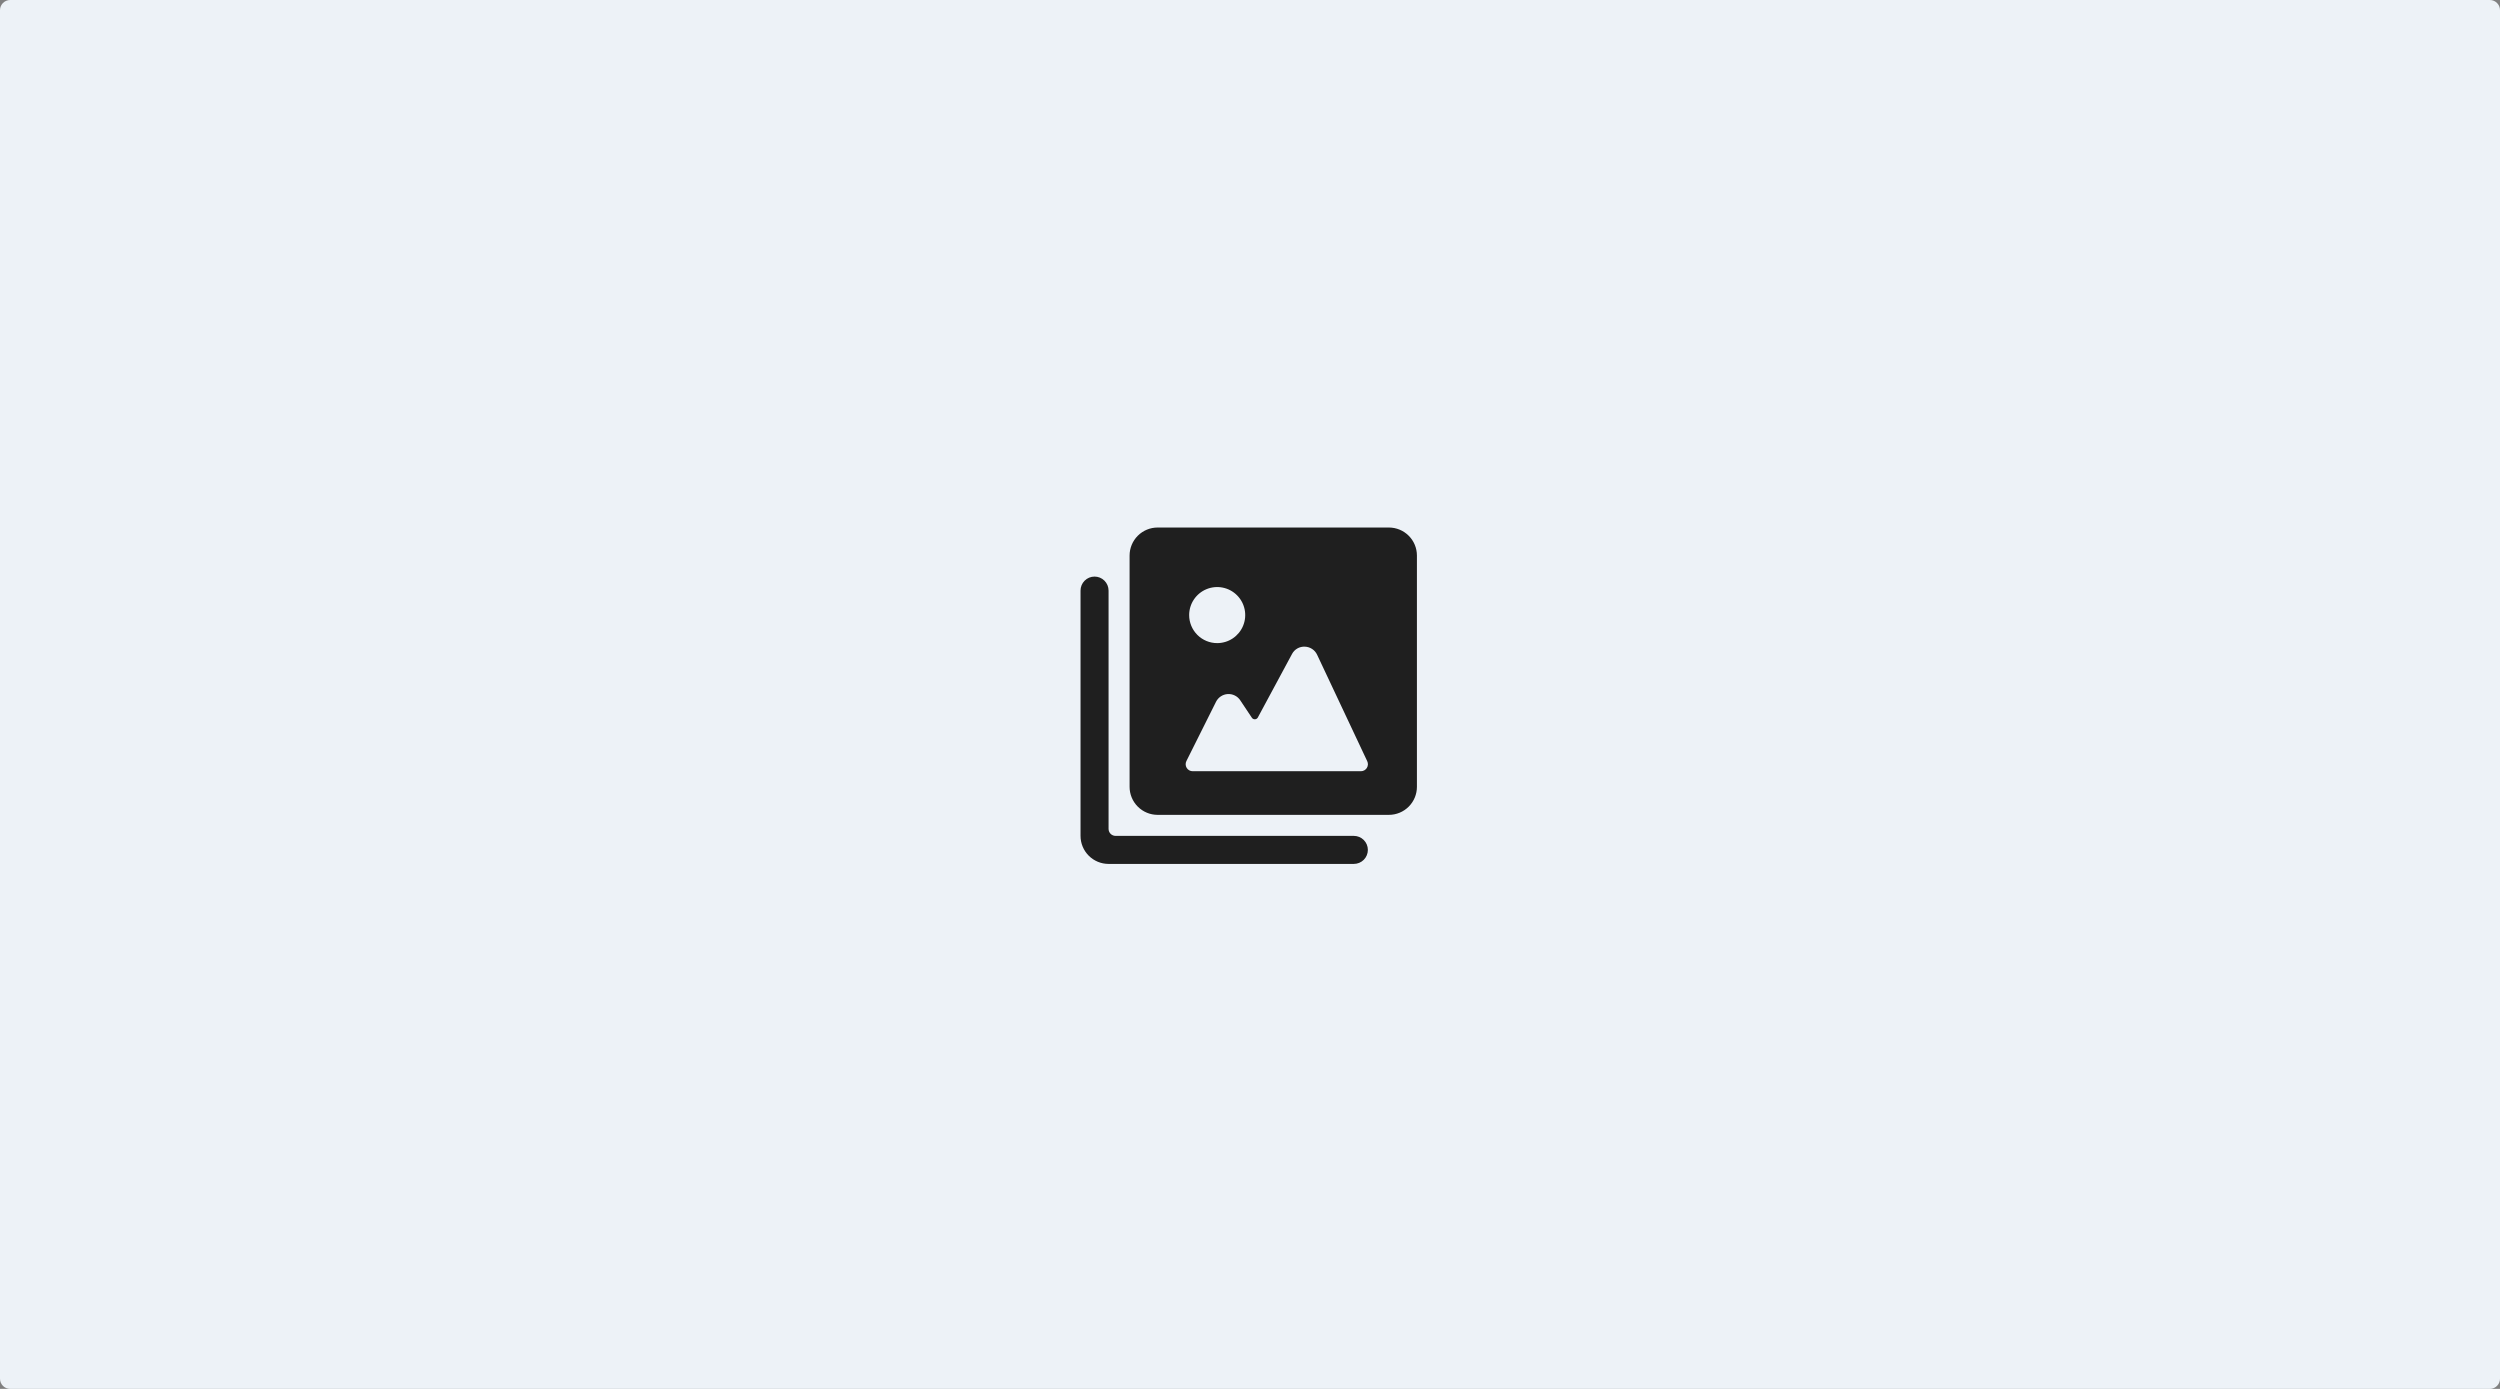<svg width="981" height="545" viewBox="0 0 981 545" fill="none" xmlns="http://www.w3.org/2000/svg">
<rect x="0" y="0" width="981" height="545" fill="#808080" stroke="none"/>
<path d="M0 4C0 1.791 1.791 0 4 0H977C979.209 0 981 1.791 981 4V541C981 543.209 979.209 545 977 545H4C1.791 545 0 543.209 0 541V4Z" fill="#EDF2F7"/>
<g clip-path="url(#clip0)">
<path d="M545 207H454.25C451.333 207 448.535 208.159 446.472 210.222C444.409 212.285 443.25 215.083 443.25 218V308.75C443.25 311.667 444.409 314.465 446.472 316.528C448.535 318.591 451.333 319.75 454.25 319.75H545C547.917 319.75 550.715 318.591 552.778 316.528C554.841 314.465 556 311.667 556 308.75V218C556 215.083 554.841 212.285 552.778 210.222C550.715 208.159 547.917 207 545 207V207ZM477.168 275.381C477.599 274.519 478.248 273.785 479.052 273.252C479.855 272.72 480.785 272.408 481.747 272.348C482.709 272.288 483.67 272.481 484.533 272.91C485.397 273.338 486.133 273.985 486.667 274.787L491.232 281.641C491.364 281.838 491.545 281.997 491.757 282.104C491.969 282.21 492.205 282.26 492.442 282.248C492.679 282.237 492.909 282.164 493.109 282.037C493.31 281.911 493.474 281.734 493.586 281.525L506.989 256.626C507.464 255.72 508.188 254.967 509.075 254.458C509.963 253.948 510.978 253.703 512 253.75C513.018 253.777 514.009 254.087 514.862 254.644C515.714 255.202 516.395 255.985 516.829 256.907L536.508 298.707C536.705 299.126 536.794 299.589 536.765 300.052C536.735 300.514 536.59 300.962 536.341 301.353C536.093 301.744 535.749 302.067 535.343 302.29C534.936 302.512 534.48 302.629 534.017 302.628H468C467.531 302.628 467.07 302.509 466.66 302.28C466.251 302.052 465.907 301.722 465.66 301.323C465.414 300.924 465.274 300.469 465.253 300C465.232 299.532 465.331 299.066 465.541 298.647L477.168 275.381ZM466.625 241.359C466.625 239.183 467.27 237.056 468.479 235.247C469.688 233.438 471.405 232.028 473.415 231.196C475.425 230.363 477.637 230.145 479.771 230.57C481.905 230.994 483.865 232.042 485.403 233.58C486.942 235.119 487.989 237.079 488.414 239.213C488.838 241.346 488.62 243.558 487.788 245.568C486.955 247.578 485.545 249.296 483.736 250.505C481.927 251.713 479.801 252.358 477.625 252.358C474.708 252.358 471.91 251.2 469.847 249.137C467.784 247.074 466.625 244.276 466.625 241.359Z" fill="#1F1F1F"/>
<path d="M531.25 328H437.75C437.021 328 436.321 327.71 435.805 327.195C435.29 326.679 435 325.979 435 325.25V231.75C435 230.291 434.421 228.892 433.389 227.861C432.358 226.829 430.959 226.25 429.5 226.25C428.041 226.25 426.642 226.829 425.611 227.861C424.579 228.892 424 230.291 424 231.75V328C424 330.917 425.159 333.715 427.222 335.778C429.285 337.841 432.083 339 435 339H531.25C532.709 339 534.108 338.421 535.139 337.389C536.171 336.358 536.75 334.959 536.75 333.5C536.75 332.041 536.171 330.642 535.139 329.611C534.108 328.579 532.709 328 531.25 328Z" fill="#1F1F1F"/>
</g>
<defs>
<clipPath id="clip0">
<rect width="132" height="132" fill="white" transform="translate(424 207)"/>
</clipPath>
</defs>
</svg>
